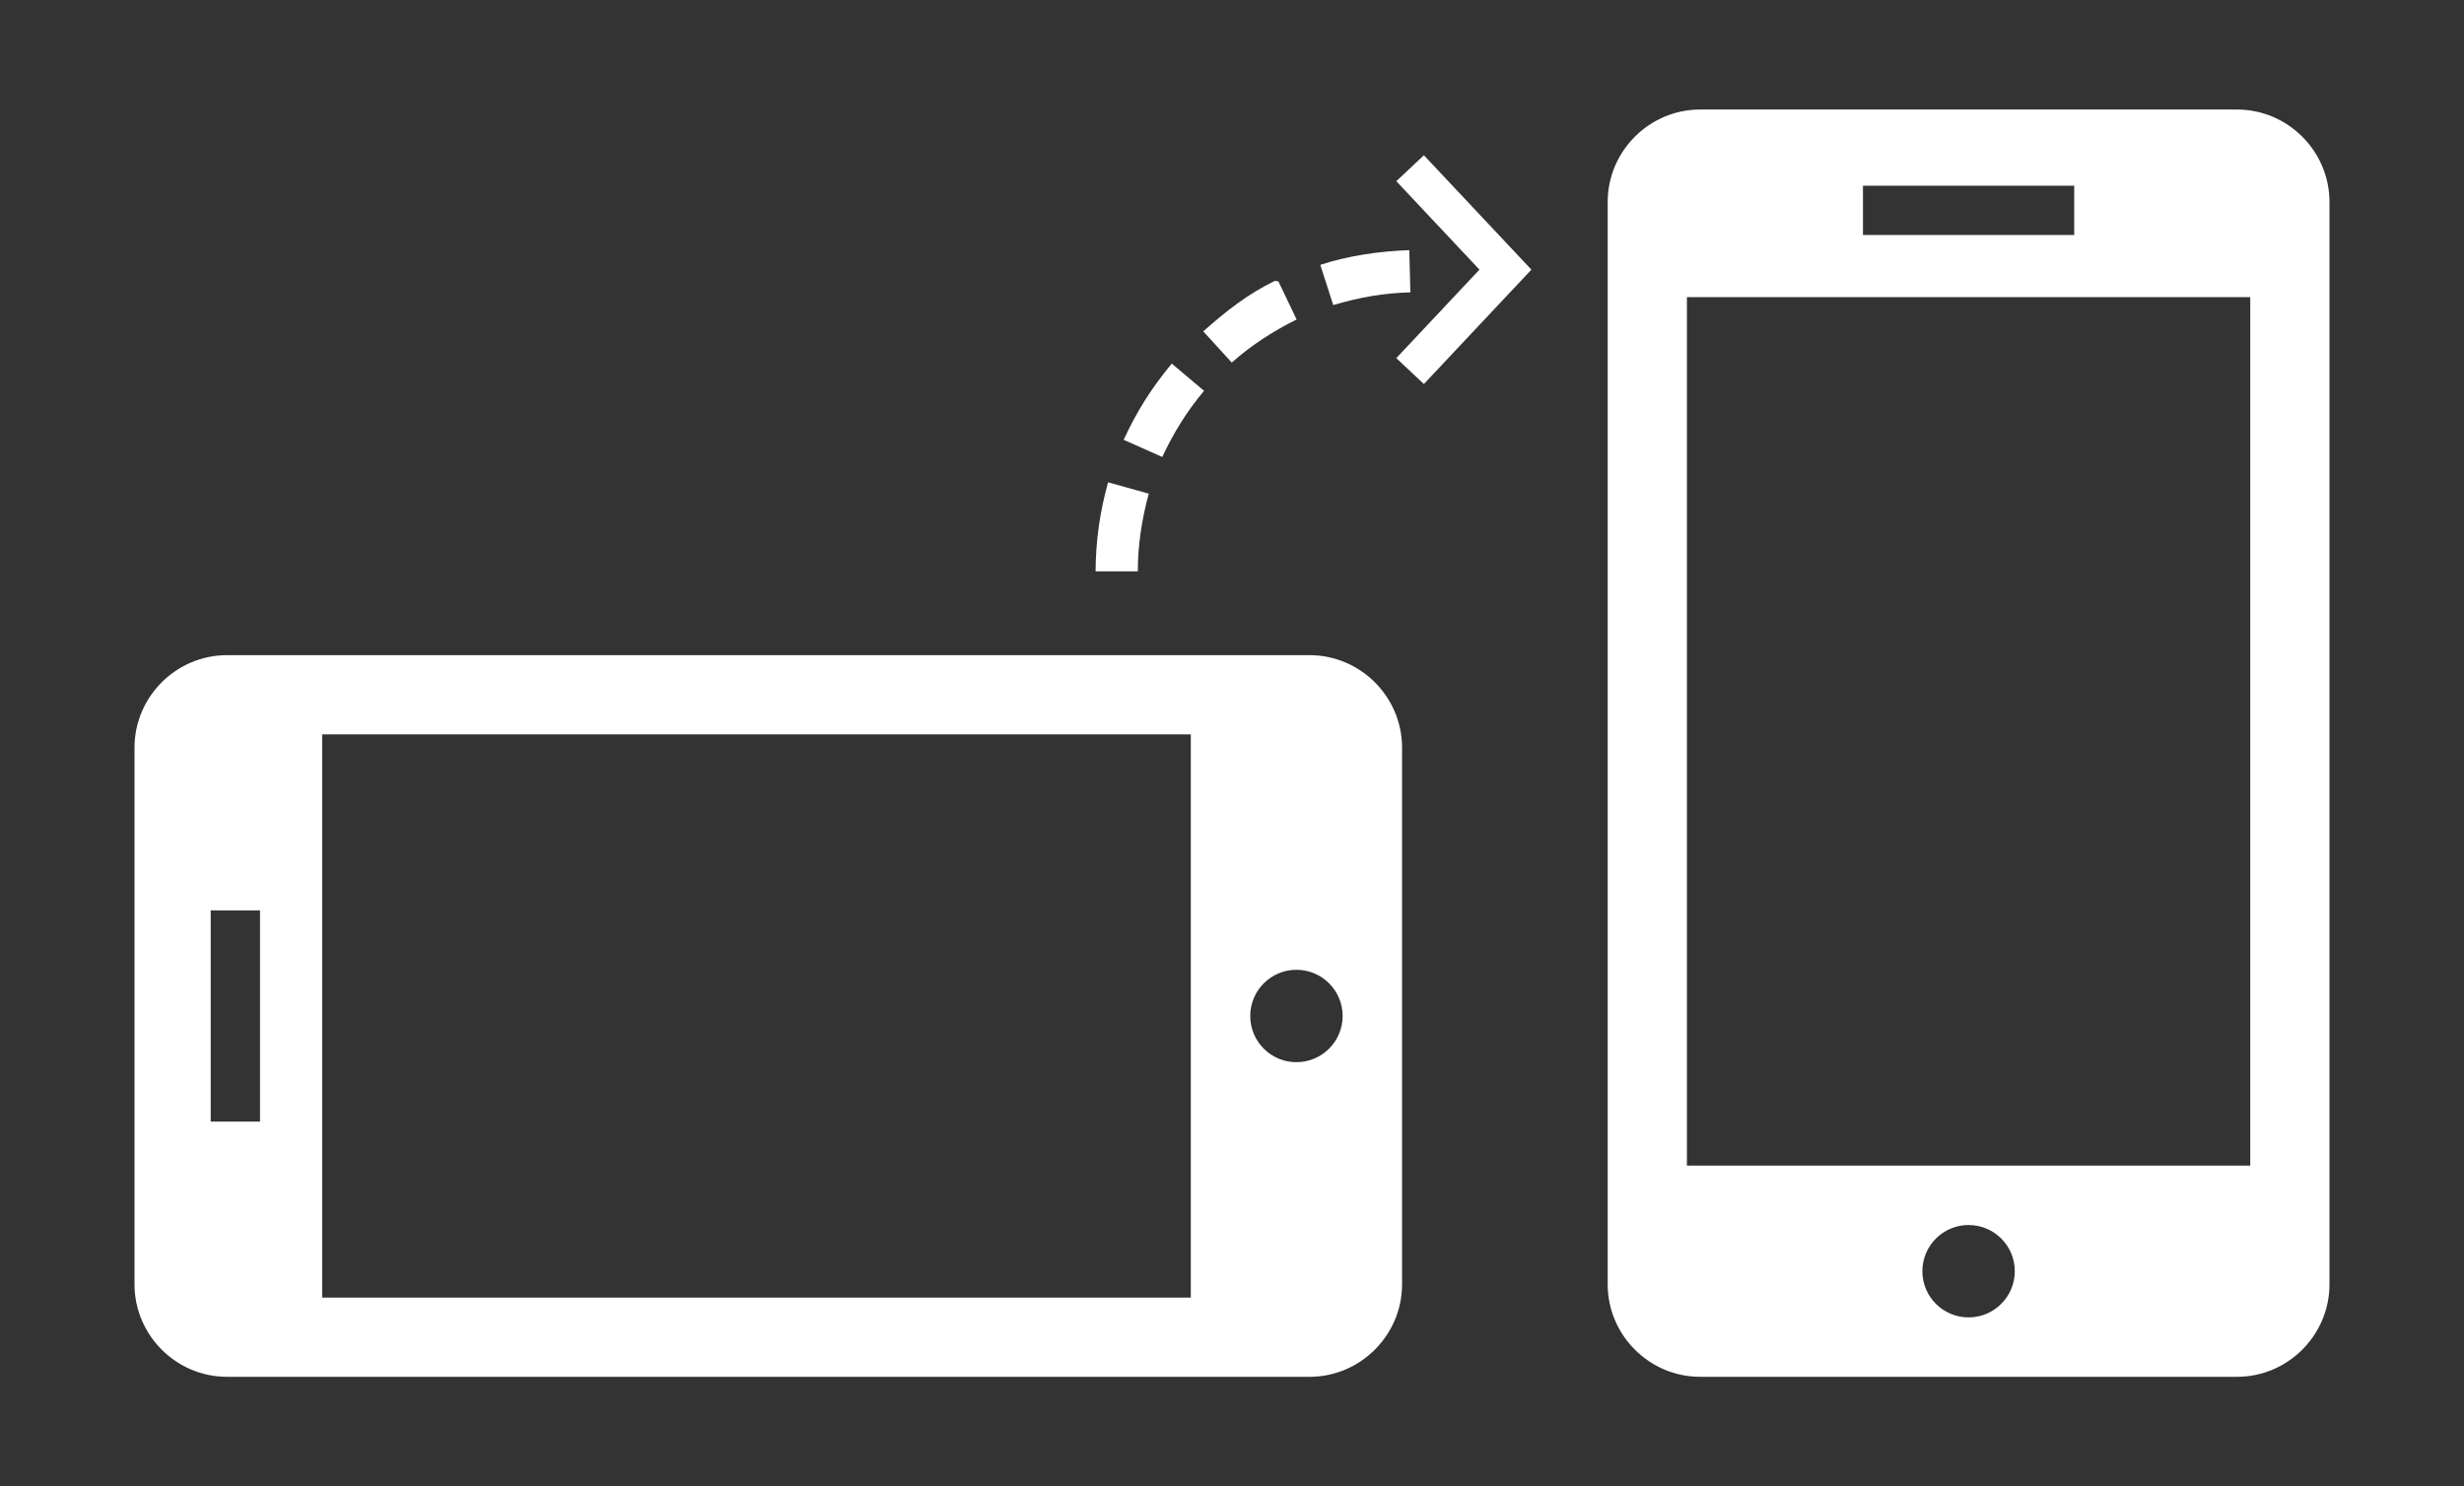 <?xml version="1.0" encoding="utf-8"?>
<!-- Generator: Adobe Illustrator 17.0.0, SVG Export Plug-In . SVG Version: 6.00 Build 0)  -->
<!DOCTYPE svg PUBLIC "-//W3C//DTD SVG 1.1//EN" "http://www.w3.org/Graphics/SVG/1.1/DTD/svg11.dtd">
<svg version="1.1" id="Capa_1" xmlns="http://www.w3.org/2000/svg" xmlns:xlink="http://www.w3.org/1999/xlink" x="0px" y="0px"
	 width="300px" height="181px" viewBox="0 0 300 181" enable-background="new 0 0 300 181" xml:space="preserve">
<rect x="0" y="0" width="300" height="181" fill="#333333" stroke="none"/>
<g>
	<path fill="#FFFFFF" d="M16.378,91.035v65.376c0,6.178,5.074,11.252,11.252,11.252h131.822c6.178,0,11.252-5.074,11.252-11.252
		V91.035c0-6.18-5.074-11.252-11.252-11.252H27.631C21.452,79.783,16.378,84.857,16.378,91.035L16.378,91.035z M25.655,110.863
		h6.003v25.721h-6.003V110.863L25.655,110.863z M39.224,89.428h105.76v68.588H39.224V89.428L39.224,89.428z M157.844,118.097
		c3.104,0,5.626,2.519,5.626,5.626s-2.522,5.626-5.626,5.626c-3.105,0-5.624-2.519-5.624-5.626S154.739,118.097,157.844,118.097z"/>
	<path fill="#FFFFFF" d="M206.993,13.337c-6.178,0-11.252,5.074-11.252,11.252v131.822c0,6.178,5.072,11.252,11.252,11.252h65.376
		c6.178,0,11.252-5.074,11.252-11.252V24.589c0-6.178-5.074-11.252-11.252-11.252H206.993L206.993,13.337z M226.821,22.613h25.721
		v6.003h-25.721V22.613L226.821,22.613z M205.387,36.182h68.588v105.76h-68.588V36.182L205.387,36.182z M239.681,149.178
		c3.107,0,5.626,2.519,5.626,5.624c0,3.104-2.519,5.626-5.626,5.626c-3.107,0-5.626-2.522-5.626-5.626
		C234.055,151.697,236.574,149.178,239.681,149.178z"/>
	<g>
		<g>
			<path fill="#FFFFFF" d="M134.91,58.736l4.954,1.38c-0.842,3.1-1.331,6.24-1.331,9.458h-5.144
				C133.42,65.785,133.905,62.385,134.91,58.736L134.91,58.736z"/>
		</g>
		<g>
			<path fill="#FFFFFF" d="M171.585,30.463l0.134,5.141c-3.33,0.081-6.221,0.616-9.393,1.543l-1.576-4.894
				C164.182,31.125,168.02,30.582,171.585,30.463L171.585,30.463z"/>
		</g>
		<g>
			<path fill="#FFFFFF" d="M155.646,34.267l2.224,4.638c-2.86,1.408-5.508,3.135-7.902,5.244l-3.467-3.798
				c2.819-2.495,5.341-4.498,8.721-6.149L155.646,34.267L155.646,34.267z"/>
		</g>
		<g>
			<path fill="#FFFFFF" d="M142.667,44.279l3.93,3.315c-2.075,2.454-3.73,5.146-5.089,8.054l-4.698-2.09
				C138.449,50.02,140.183,47.283,142.667,44.279z"/>
		</g>
		<g>
			<polygon fill="#FFFFFF" points="186.452,32.836 173.363,46.766 170.004,43.61 180.128,32.836 170.004,22.063 173.363,18.907 			
				"/>
		</g>
	</g>
</g>
</svg>
